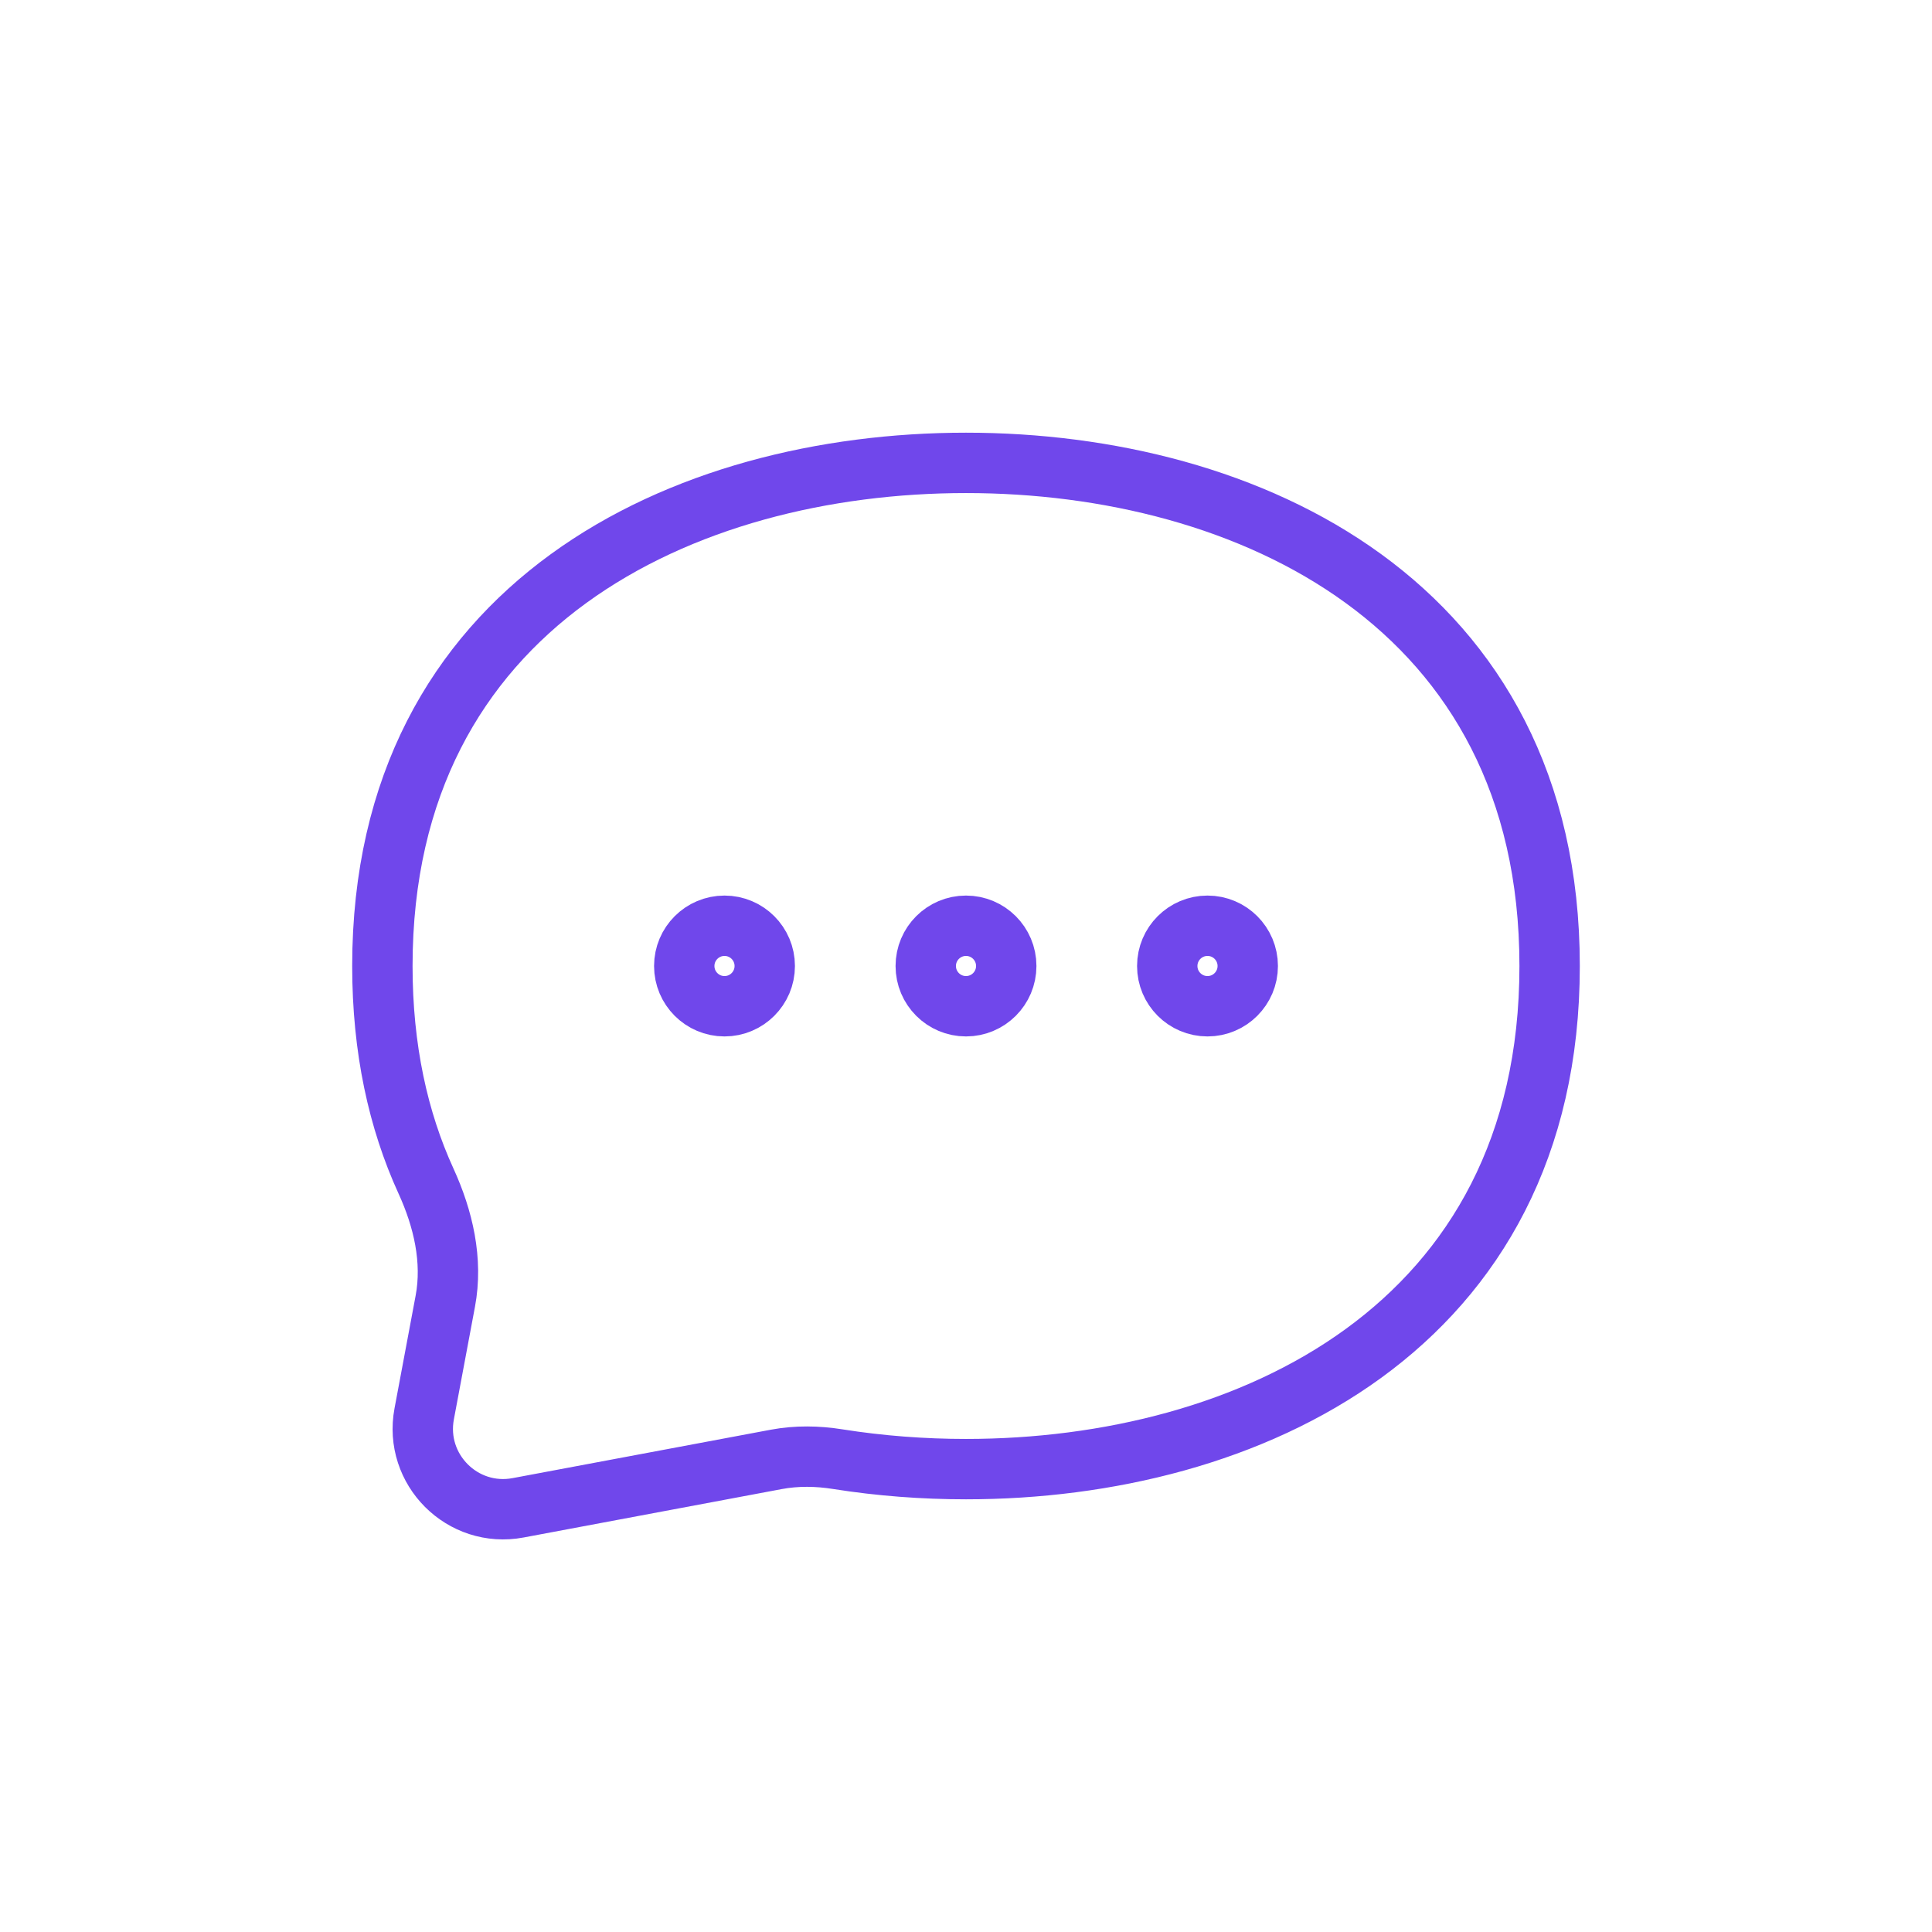 <svg width="48" height="48" viewBox="0 0 48 48" fill="none" xmlns="http://www.w3.org/2000/svg">
  <path d="M24 36.5C31 36.5 38.5 33 38.5 24C38.5 15 31 11.5 24 11.5C17 11.5 9.5 15 9.5 24C9.5 26.06 9.893 27.831 10.582 29.339C11.012 30.278 11.254 31.315 11.063 32.33L10.539 35.127C10.28 36.51 11.491 37.721 12.873 37.461L19.288 36.258C19.792 36.164 20.309 36.172 20.816 36.253C21.87 36.42 22.941 36.5 24 36.5Z" stroke="#7047EB" stroke-width="1.5" stroke-linecap="round" stroke-linejoin="round"></path>
  <path d="M19 24C19 24.552 18.552 25 18 25C17.448 25 17 24.552 17 24C17 23.448 17.448 23 18 23C18.552 23 19 23.448 19 24Z" stroke="#7047EB" stroke-width="1.5" stroke-linecap="round" stroke-linejoin="round"></path>
  <path d="M25 24C25 24.552 24.552 25 24 25C23.448 25 23 24.552 23 24C23 23.448 23.448 23 24 23C24.552 23 25 23.448 25 24Z" stroke="#7047EB" stroke-width="1.5" stroke-linecap="round" stroke-linejoin="round"></path>
  <path d="M31 24C31 24.552 30.552 25 30 25C29.448 25 29 24.552 29 24C29 23.448 29.448 23 30 23C30.552 23 31 23.448 31 24Z" stroke="#7047EB" stroke-width="1.5" stroke-linecap="round" stroke-linejoin="round"></path>
</svg>